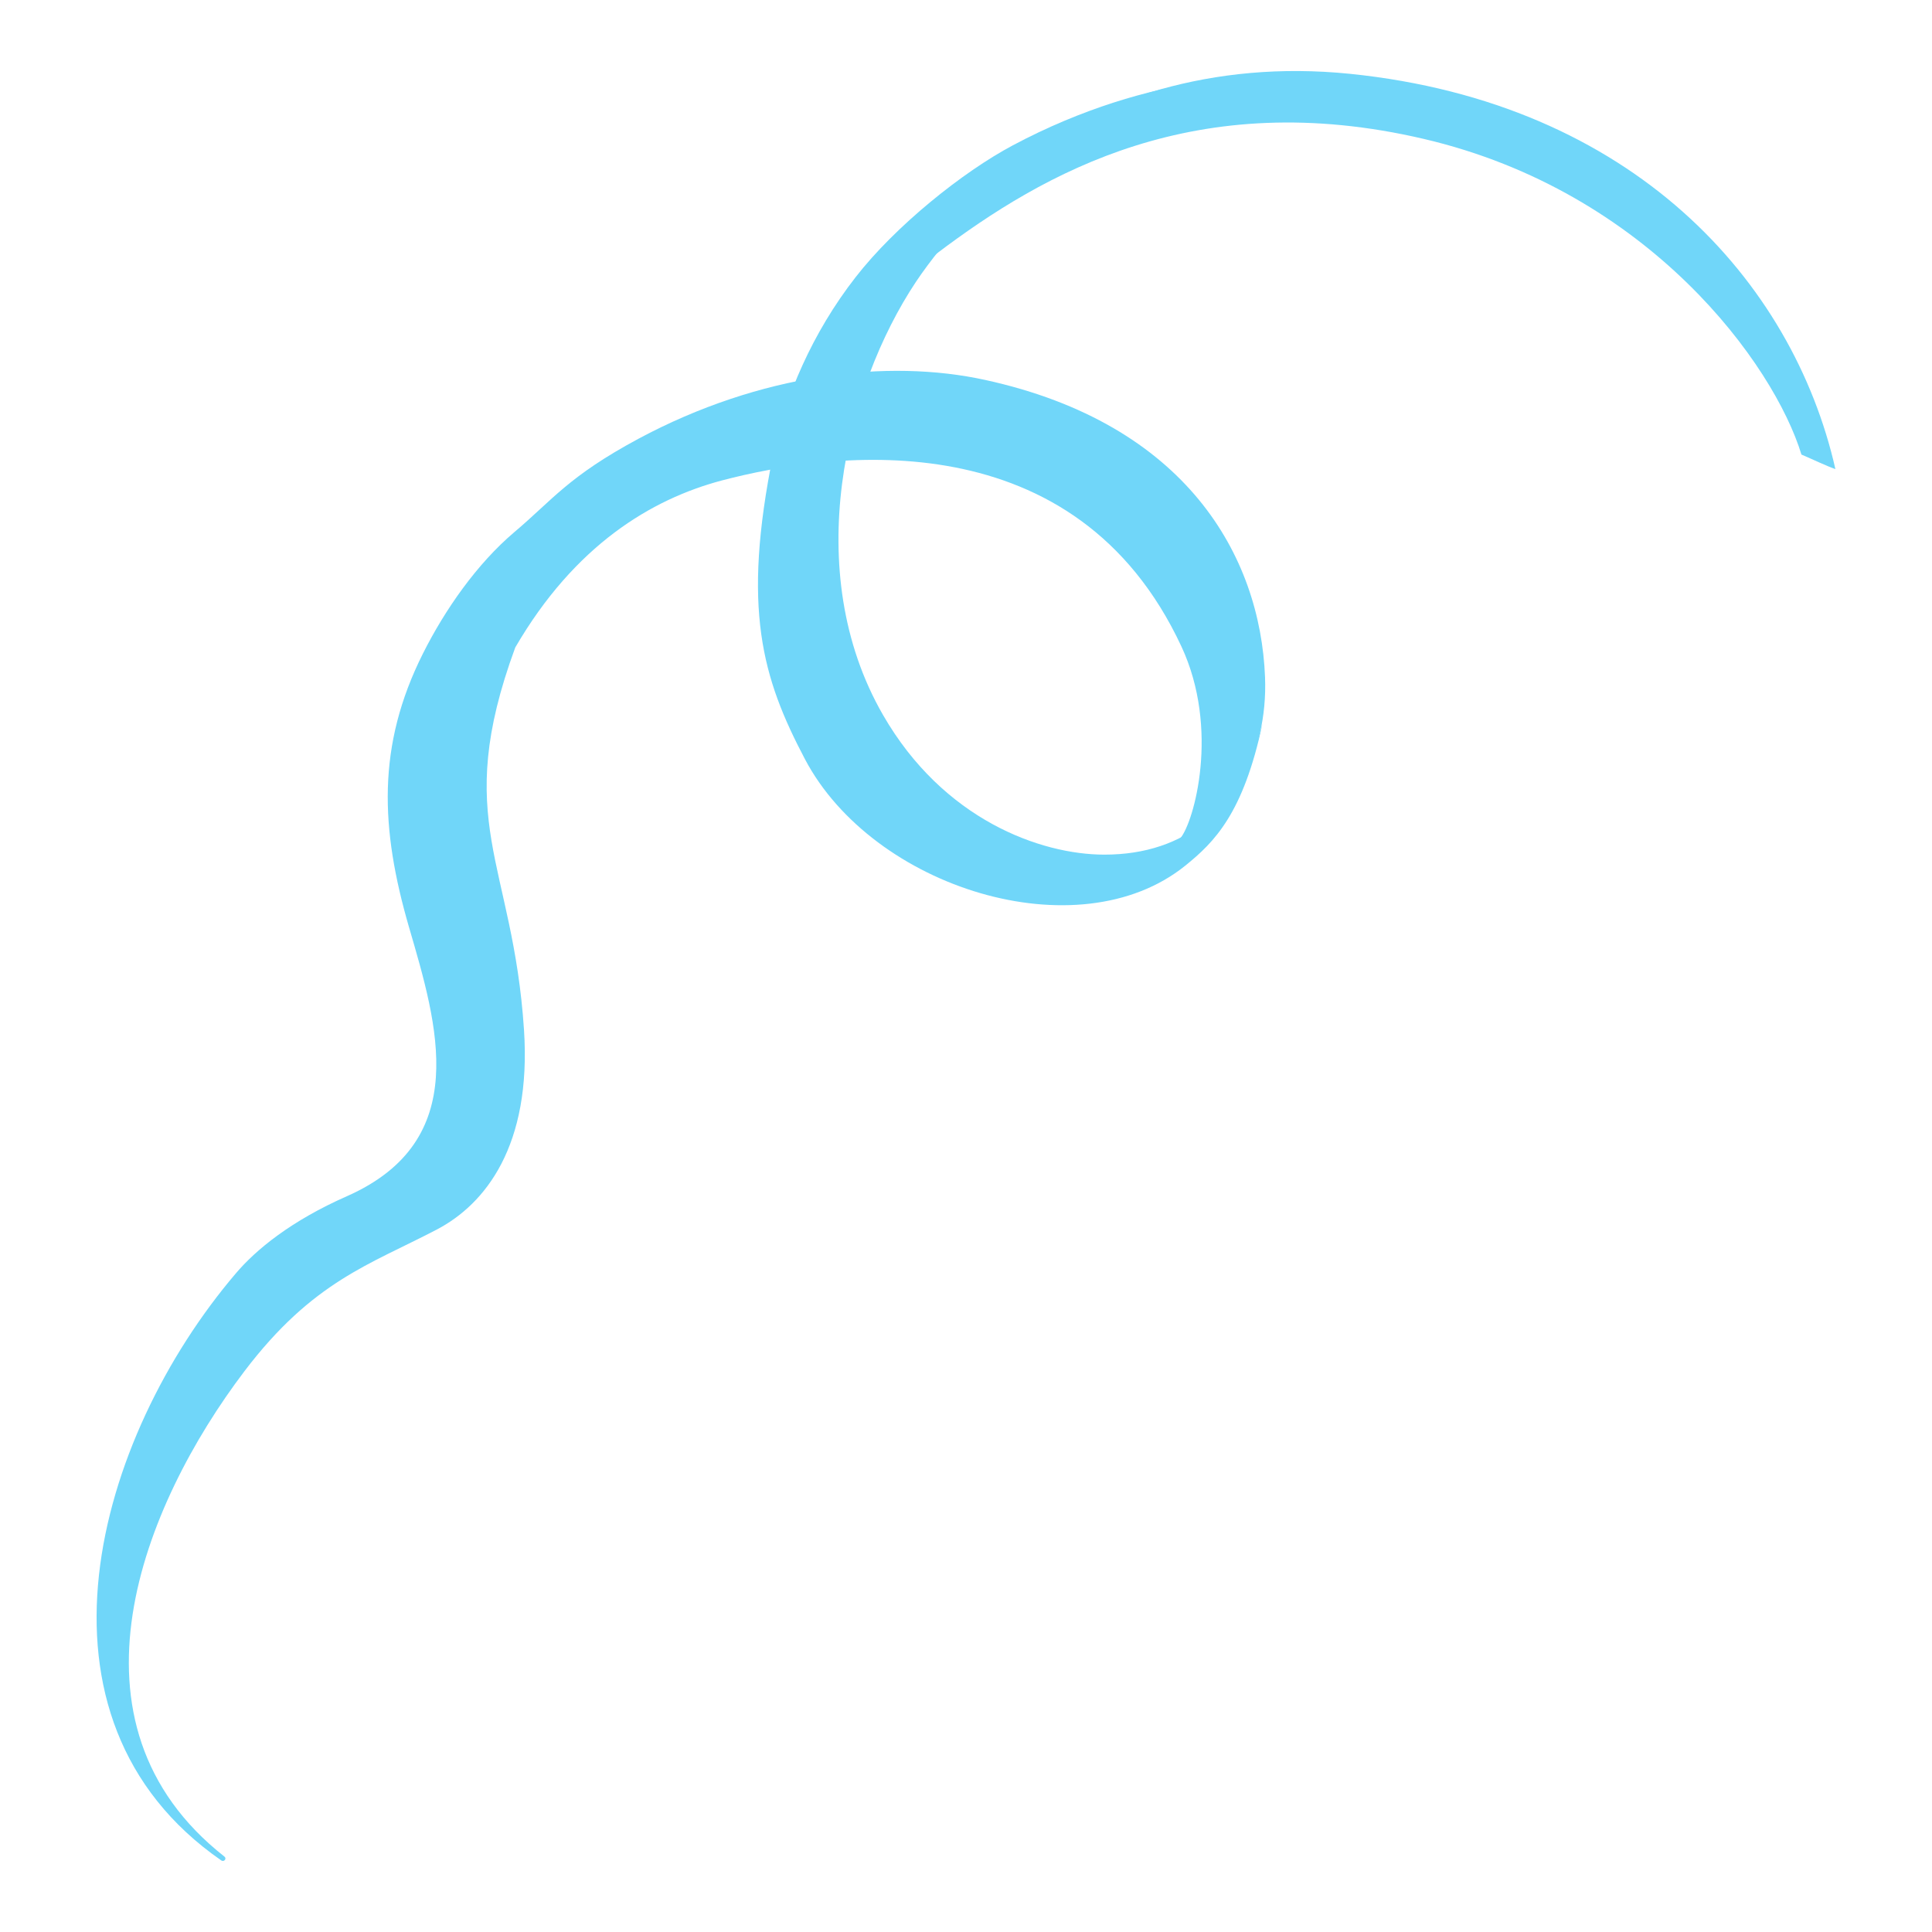 <?xml version="1.0" encoding="utf-8"?>
<!-- Generator: Adobe Illustrator 16.0.0, SVG Export Plug-In . SVG Version: 6.00 Build 0)  -->
<!DOCTYPE svg PUBLIC "-//W3C//DTD SVG 1.1//EN" "http://www.w3.org/Graphics/SVG/1.1/DTD/svg11.dtd">
<svg version="1.1" id="Ñëîé_1" xmlns="http://www.w3.org/2000/svg" xmlns:xlink="http://www.w3.org/1999/xlink" x="0px" y="0px"
	 width="50px" height="50px" viewBox="0 0 50 50" enable-background="new 0 0 50 50" xml:space="preserve">
<g>
	<g>
		<path fill="#70D6F9" d="M46.621,11.764c0.325,0.139,0.633,0.29,0.879,0.376c-1.105-4.872-5.245-9.481-12.558-10.229
			c-7.2-0.734-11.869,4.248-13.401,7.352c0.492-0.323,1.615-1.878,2.694-2.696c2.786-2.105,6.71-4.353,12.617-2.971
			C42.684,4.961,45.911,9.433,46.621,11.764z"/>
		<path fill="#70D6F9" d="M31.08,2.129c-1.333,0.286-2.573,0.683-4.275,1.868c-0.98,0.681-2.384,2.221-3.101,3.298
			c-1.815,2.727-2.997,7.478-0.854,11.204c1.564,2.72,4.087,3.617,5.726,3.619c2.129,0.002,3.542-1.217,4.098-3.397
			c-0.497,2.333-1.246,3.074-2,3.683c-2.775,2.237-8.082,0.578-9.841-2.755c-1.107-2.103-1.637-3.887-0.82-7.908
			c0.301-1.468,1.009-3.129,2.129-4.566c1.033-1.33,2.775-2.725,4.069-3.413C27.995,2.81,29.75,2.309,31.08,2.129z"/>
	</g>
	<path fill="#70D6F9" d="M32.739,17.523c-0.123-3.133-2.037-6.552-7.242-7.69c-2.524-0.554-5.827-0.165-8.974,1.522
		c-1.815,0.976-2.217,1.576-3.208,2.413c-0.973,0.824-1.799,2.008-2.371,3.149c-1.195,2.384-1.101,4.524-0.358,7.082
		c0.734,2.518,1.652,5.515-1.604,6.957c-1.45,0.639-2.36,1.386-2.883,2.004C2.482,37.208,0.404,44.461,5.73,48.15
		c0.068,0.044,0.145-0.048,0.079-0.101c-4.39-3.45-2.12-9.083,0.517-12.562c1.771-2.333,3.248-2.76,4.983-3.669
		c1.246-0.655,2.45-2.16,2.252-5.166c-0.286-4.353-1.881-5.396-0.226-9.896c1.54-2.647,3.522-3.838,5.348-4.322
		c2.944-0.773,9.16-1.564,11.891,4.295c0.998,2.138,0.33,4.544-0.028,4.966C31.794,21.201,32.82,19.593,32.739,17.523z"/>
</g>
</svg>
